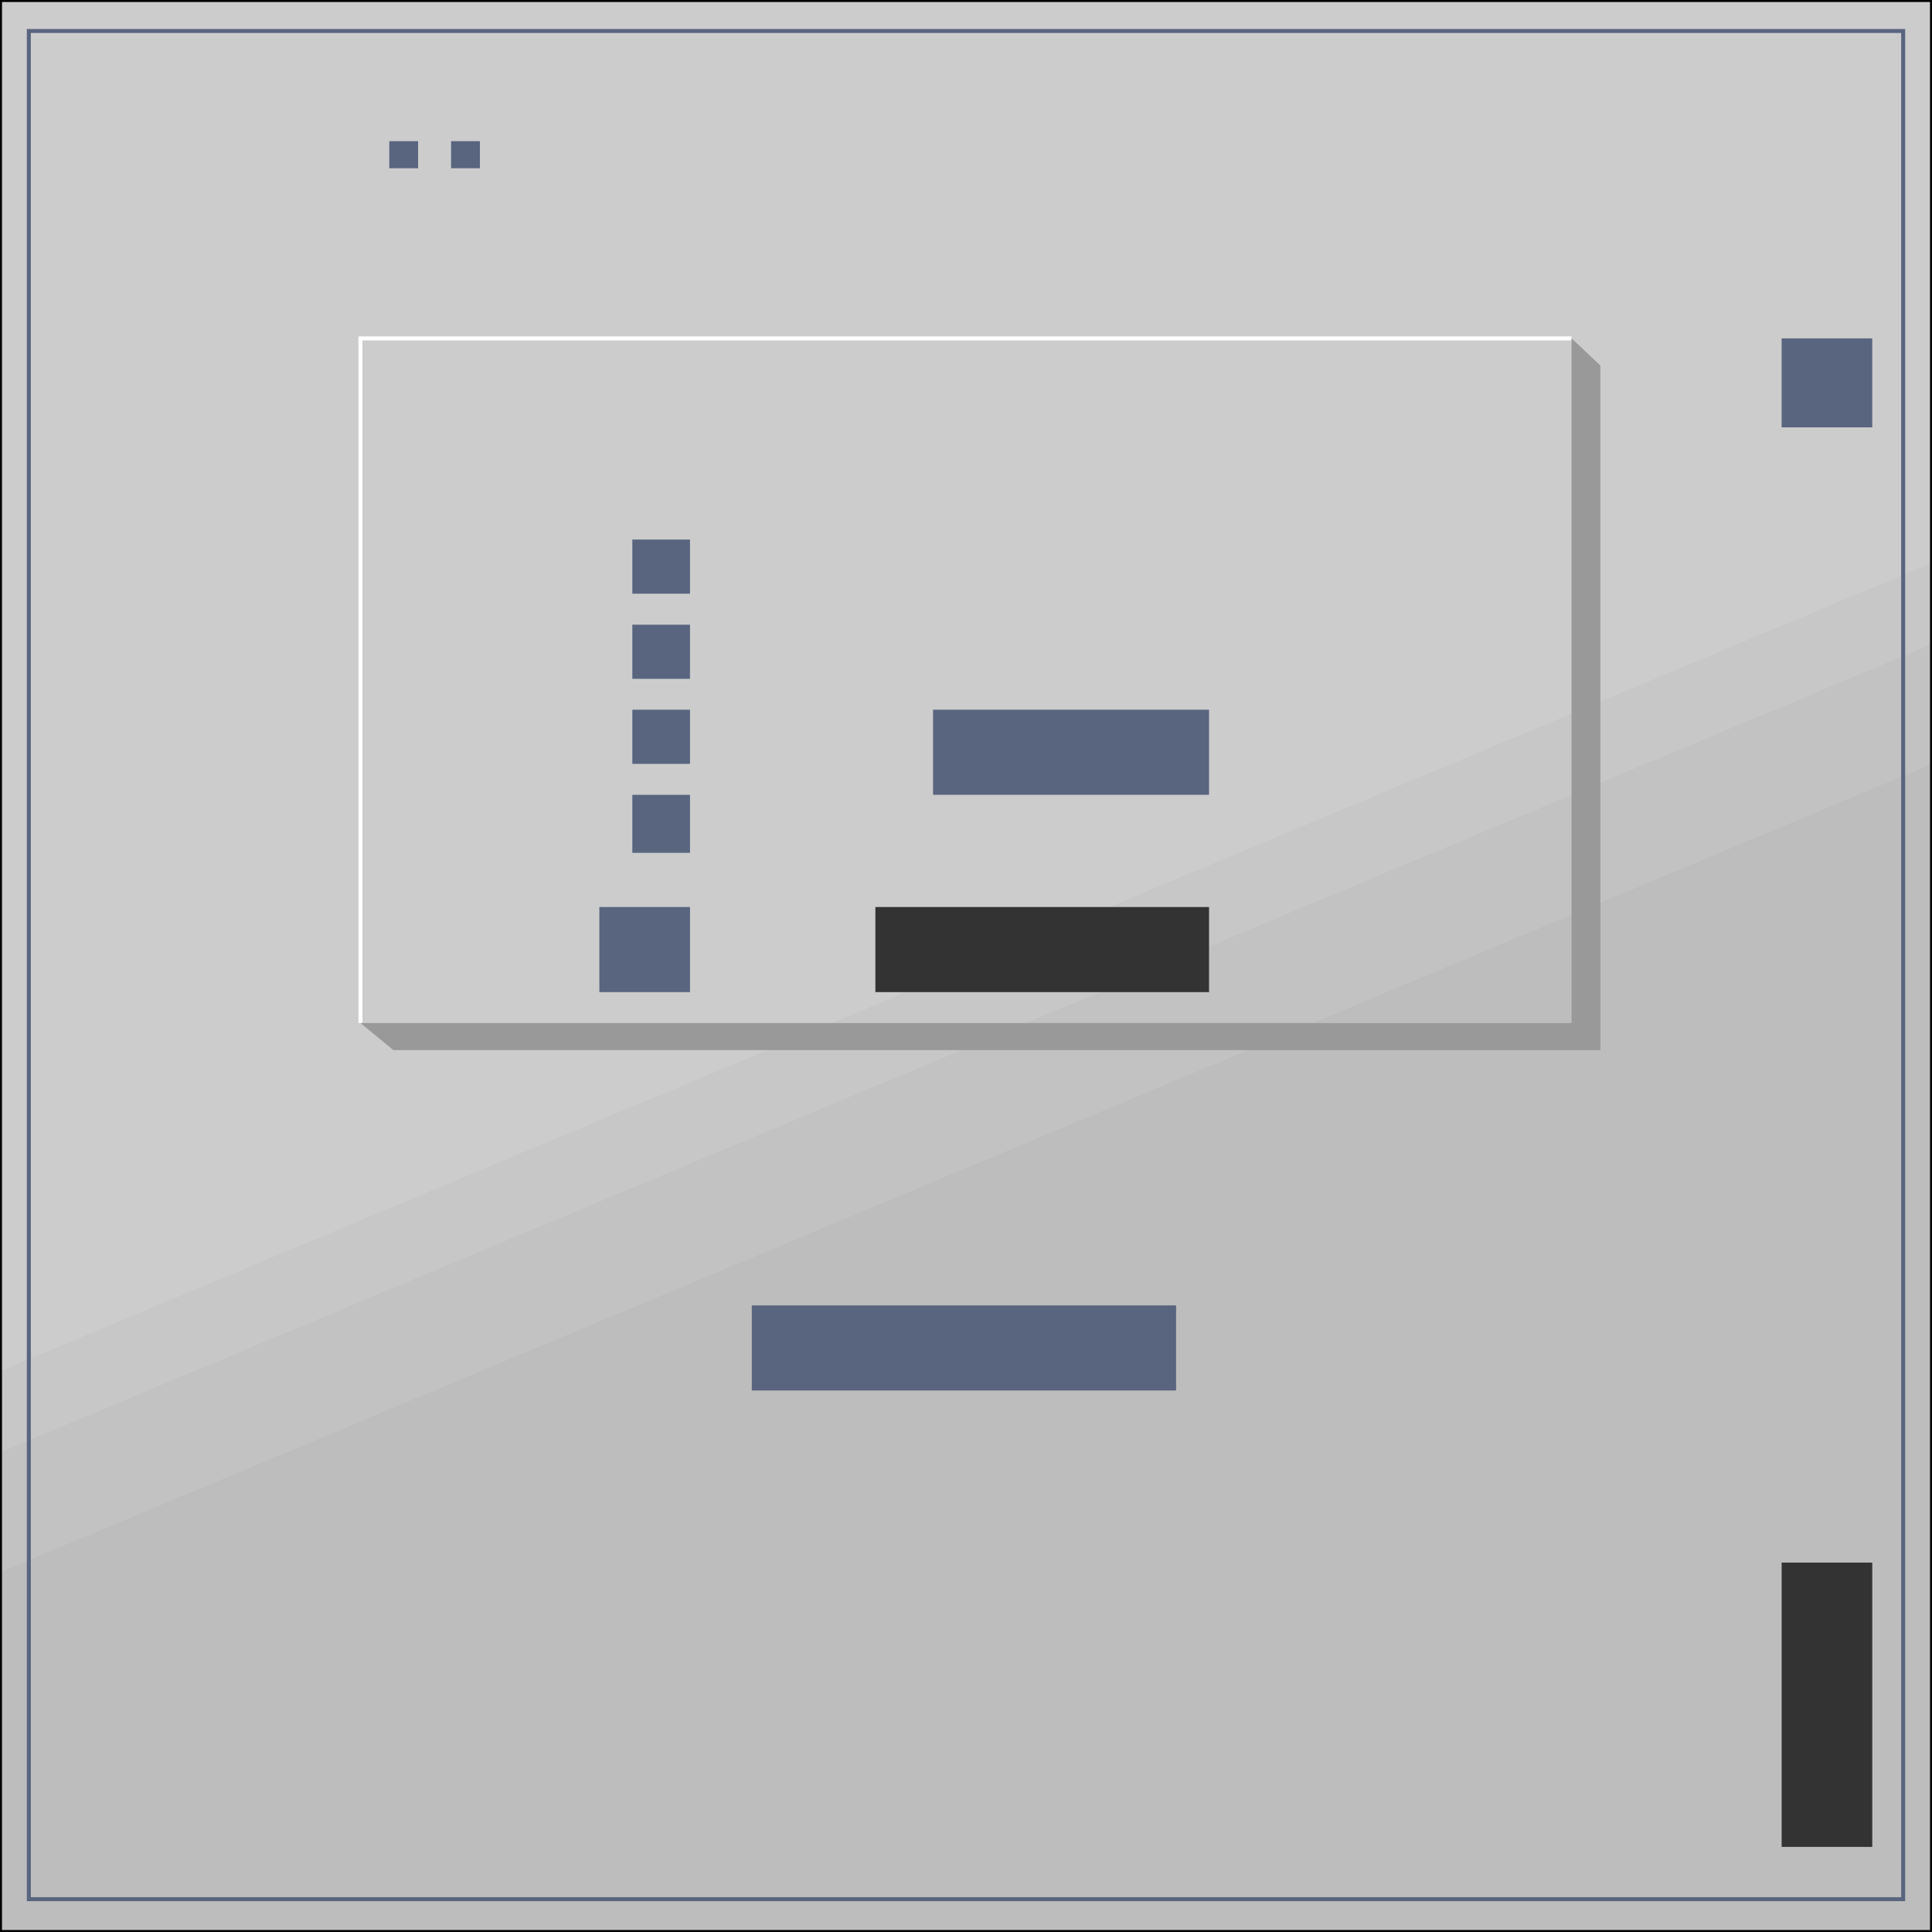 <svg width="150" height="150" viewBox="0 0 150 150" fill="none" xmlns="http://www.w3.org/2000/svg">
<rect x="0" y="0" width="150" height="150" fill="#808080" stroke="none"/>
<g clip-path="url(#clip0_2109_222334)">
<path d="M0 0H150V150H0V0Z" fill="#CCCCCC"/>
<path d="M0 106.458L150 43.695V150.002H0V106.458Z" fill="#C7C7C7"/>
<path d="M0 112.763L150 50V150H0V112.763Z" fill="#C2C2C2"/>
<path d="M0 122.075L150 59.312V150.003H0V122.075Z" fill="#BDBDBD"/>
<path d="M0 0H150V150H0V0Z" stroke="black" stroke-width="0.31"/>
<path d="M27.985 79.427V26.273H122.015" stroke="white" stroke-width="0.31"/>
<path d="M122.015 26.273V79.427H27.985L30.544 81.529H124.254V28.375L122.015 26.273Z" fill="#999999"/>
<path d="M67.964 70.422H93.87V77.028H67.964V70.422Z" fill="#333333"/>
<path d="M138.326 121.32H145.362V143.392H138.326V121.32Z" fill="#333333"/>
<path d="M138.326 26.273H145.362V33.18H138.326V26.273Z" fill="#59657F"/>
<path d="M72.441 55.102H93.87V61.708H72.441V55.102Z" fill="#59657F"/>
<path d="M58.369 101.352H91.312V107.958H58.369V101.352Z" fill="#59657F"/>
<path d="M46.535 70.422H53.571V77.028H46.535V70.422Z" fill="#59657F"/>
<path d="M49.094 61.711H53.571V66.215H49.094V61.711Z" fill="#59657F"/>
<path d="M49.094 55.102H53.571V59.306H49.094V55.102Z" fill="#59657F"/>
<path d="M49.094 48.5H53.571V52.704H49.094V48.5Z" fill="#59657F"/>
<path d="M49.094 41.891H53.571V46.095H49.094V41.891Z" fill="#59657F"/>
<path d="M30.224 10.961H32.462V13.063H30.224V10.961Z" fill="#59657F"/>
<path d="M35.022 10.961H37.26V13.063H35.022V10.961Z" fill="#59657F"/>
<path d="M2.238 2.406H147.761V147.451H2.238V2.406Z" stroke="#59657F" stroke-width="0.31"/>
</g>
<defs>
<clipPath id="clip0_2109_222334">
<rect width="150" height="150" fill="white"/>
</clipPath>
</defs>
</svg>
